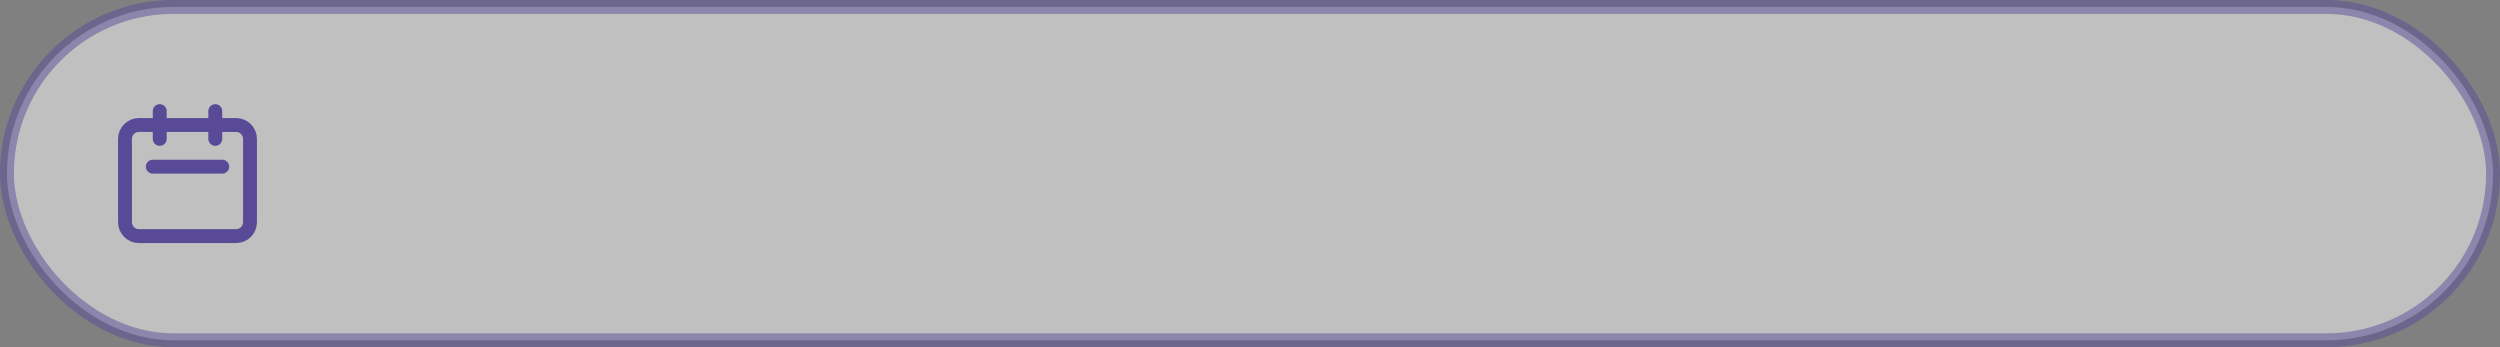 <svg width="360" height="50" viewBox="0 0 360 50" fill="none" xmlns="http://www.w3.org/2000/svg">
<rect x="0" y="0" width="360" height="50" fill="#808080" stroke="none"/>
<rect opacity="0.5" x="1" y="1" width="358" height="48" rx="24" fill="white" stroke="#594A98" stroke-width="2"/>
<path d="M23 20V16V20ZM31 20V16V20ZM22 24H32H22ZM20 34H34C34.53 34 35.039 33.789 35.414 33.414C35.789 33.039 36 32.53 36 32V20C36 19.47 35.789 18.961 35.414 18.586C35.039 18.211 34.53 18 34 18H20C19.47 18 18.961 18.211 18.586 18.586C18.211 18.961 18 19.47 18 20V32C18 32.53 18.211 33.039 18.586 33.414C18.961 33.789 19.47 34 20 34Z" stroke="#594A97" stroke-width="2" stroke-linecap="round" stroke-linejoin="round"/>
</svg>
